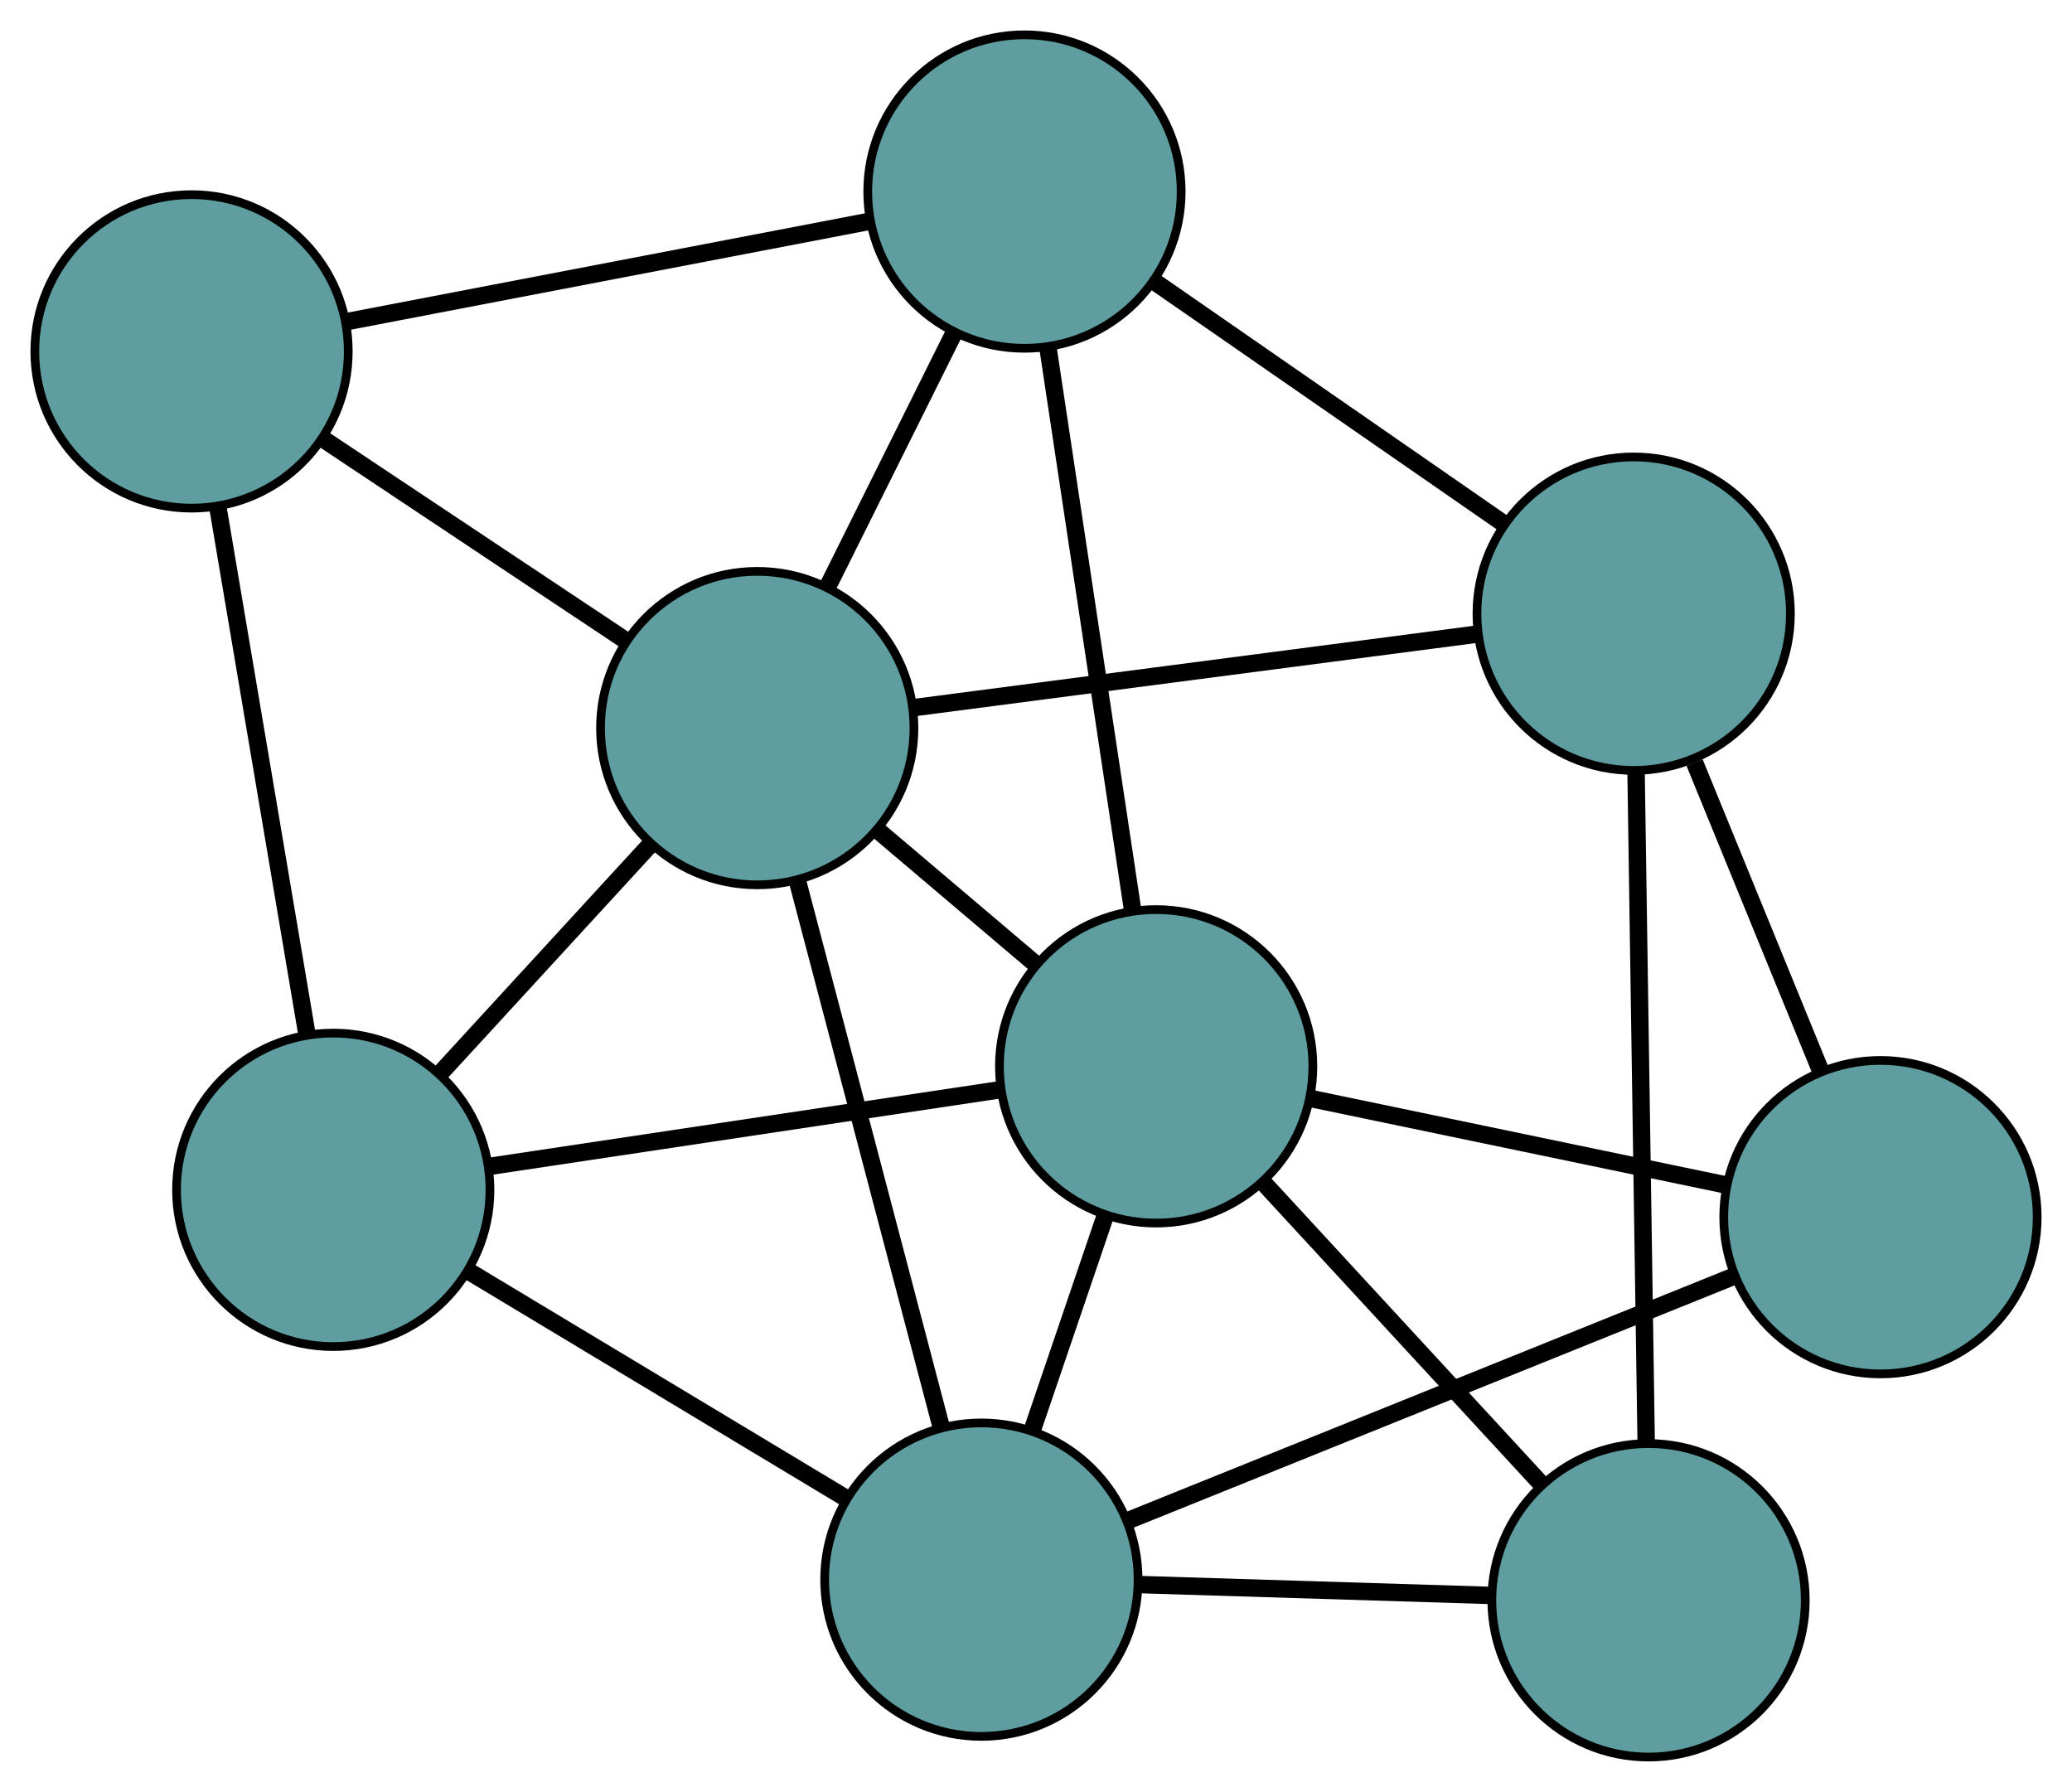 <?xml version="1.0" encoding="UTF-8" standalone="no"?>
<!DOCTYPE svg PUBLIC "-//W3C//DTD SVG 1.1//EN"
 "http://www.w3.org/Graphics/SVG/1.1/DTD/svg11.dtd">
<!-- Generated by graphviz version 2.36.0 (20140111.2315)
 -->
<!-- Title: G Pages: 1 -->
<svg width="100%" height="100%"
 viewBox="0.00 0.00 237.98 205.79" xmlns="http://www.w3.org/2000/svg" xmlns:xlink="http://www.w3.org/1999/xlink">
<g id="graph0" class="graph" transform="scale(1 1) rotate(0) translate(4 201.791)">
<title>G</title>
<!-- 0 -->
<g id="node1" class="node"><title>0</title>
<ellipse fill="cadetblue" stroke="black" cx="34.275" cy="-65.143" rx="18" ry="18"/>
</g>
<!-- 4 -->
<g id="node5" class="node"><title>4</title>
<ellipse fill="cadetblue" stroke="black" cx="18" cy="-161.433" rx="18" ry="18"/>
</g>
<!-- 0&#45;&#45;4 -->
<g id="edge1" class="edge"><title>0&#45;&#45;4</title>
<path fill="none" stroke="black" stroke-width="2" d="M31.213,-83.254C28.304,-100.469 23.953,-126.214 21.047,-143.403"/>
</g>
<!-- 5 -->
<g id="node6" class="node"><title>5</title>
<ellipse fill="cadetblue" stroke="black" cx="108.716" cy="-20.373" rx="18" ry="18"/>
</g>
<!-- 0&#45;&#45;5 -->
<g id="edge2" class="edge"><title>0&#45;&#45;5</title>
<path fill="none" stroke="black" stroke-width="2" d="M50.062,-55.648C62.78,-47.999 80.563,-37.304 93.207,-29.7"/>
</g>
<!-- 7 -->
<g id="node8" class="node"><title>7</title>
<ellipse fill="cadetblue" stroke="black" cx="128.79" cy="-79.327" rx="18" ry="18"/>
</g>
<!-- 0&#45;&#45;7 -->
<g id="edge3" class="edge"><title>0&#45;&#45;7</title>
<path fill="none" stroke="black" stroke-width="2" d="M52.498,-67.878C69.342,-70.406 94.22,-74.139 110.943,-76.649"/>
</g>
<!-- 8 -->
<g id="node9" class="node"><title>8</title>
<ellipse fill="cadetblue" stroke="black" cx="82.973" cy="-118.171" rx="18" ry="18"/>
</g>
<!-- 0&#45;&#45;8 -->
<g id="edge4" class="edge"><title>0&#45;&#45;8</title>
<path fill="none" stroke="black" stroke-width="2" d="M46.563,-78.524C53.889,-86.501 63.164,-96.601 70.519,-104.61"/>
</g>
<!-- 1 -->
<g id="node2" class="node"><title>1</title>
<ellipse fill="cadetblue" stroke="black" cx="113.664" cy="-179.791" rx="18" ry="18"/>
</g>
<!-- 1&#45;&#45;4 -->
<g id="edge5" class="edge"><title>1&#45;&#45;4</title>
<path fill="none" stroke="black" stroke-width="2" d="M95.671,-176.338C78.567,-173.056 52.99,-168.147 35.913,-164.87"/>
</g>
<!-- 6 -->
<g id="node7" class="node"><title>6</title>
<ellipse fill="cadetblue" stroke="black" cx="183.637" cy="-131.312" rx="18" ry="18"/>
</g>
<!-- 1&#45;&#45;6 -->
<g id="edge6" class="edge"><title>1&#45;&#45;6</title>
<path fill="none" stroke="black" stroke-width="2" d="M128.504,-169.51C140.378,-161.283 156.95,-149.801 168.819,-141.578"/>
</g>
<!-- 1&#45;&#45;7 -->
<g id="edge7" class="edge"><title>1&#45;&#45;7</title>
<path fill="none" stroke="black" stroke-width="2" d="M116.368,-161.83C119.121,-143.544 123.364,-115.363 126.109,-97.133"/>
</g>
<!-- 1&#45;&#45;8 -->
<g id="edge8" class="edge"><title>1&#45;&#45;8</title>
<path fill="none" stroke="black" stroke-width="2" d="M105.601,-163.601C101.125,-154.615 95.573,-143.47 91.09,-134.467"/>
</g>
<!-- 2 -->
<g id="node3" class="node"><title>2</title>
<ellipse fill="cadetblue" stroke="black" cx="185.345" cy="-18" rx="18" ry="18"/>
</g>
<!-- 2&#45;&#45;5 -->
<g id="edge9" class="edge"><title>2&#45;&#45;5</title>
<path fill="none" stroke="black" stroke-width="2" d="M167.185,-18.562C154.97,-18.941 138.934,-19.437 126.746,-19.814"/>
</g>
<!-- 2&#45;&#45;6 -->
<g id="edge10" class="edge"><title>2&#45;&#45;6</title>
<path fill="none" stroke="black" stroke-width="2" d="M185.071,-36.206C184.752,-57.351 184.229,-92.026 183.911,-113.152"/>
</g>
<!-- 2&#45;&#45;7 -->
<g id="edge11" class="edge"><title>2&#45;&#45;7</title>
<path fill="none" stroke="black" stroke-width="2" d="M173.073,-31.307C163.587,-41.594 150.518,-55.766 141.037,-66.046"/>
</g>
<!-- 3 -->
<g id="node4" class="node"><title>3</title>
<ellipse fill="cadetblue" stroke="black" cx="211.982" cy="-62.004" rx="18" ry="18"/>
</g>
<!-- 3&#45;&#45;5 -->
<g id="edge12" class="edge"><title>3&#45;&#45;5</title>
<path fill="none" stroke="black" stroke-width="2" d="M194.93,-55.13C175.682,-47.37 144.568,-34.826 125.451,-27.119"/>
</g>
<!-- 3&#45;&#45;6 -->
<g id="edge13" class="edge"><title>3&#45;&#45;6</title>
<path fill="none" stroke="black" stroke-width="2" d="M205.121,-78.782C200.73,-89.519 195.049,-103.408 190.632,-114.208"/>
</g>
<!-- 3&#45;&#45;7 -->
<g id="edge14" class="edge"><title>3&#45;&#45;7</title>
<path fill="none" stroke="black" stroke-width="2" d="M194.339,-65.678C180.316,-68.598 160.785,-72.665 146.694,-75.599"/>
</g>
<!-- 4&#45;&#45;8 -->
<g id="edge15" class="edge"><title>4&#45;&#45;8</title>
<path fill="none" stroke="black" stroke-width="2" d="M33.069,-151.399C43.566,-144.41 57.507,-135.128 67.985,-128.151"/>
</g>
<!-- 5&#45;&#45;7 -->
<g id="edge16" class="edge"><title>5&#45;&#45;7</title>
<path fill="none" stroke="black" stroke-width="2" d="M114.522,-37.425C117.162,-45.178 120.28,-54.336 122.927,-62.109"/>
</g>
<!-- 5&#45;&#45;8 -->
<g id="edge17" class="edge"><title>5&#45;&#45;8</title>
<path fill="none" stroke="black" stroke-width="2" d="M104.114,-37.857C99.457,-55.548 92.296,-82.754 87.622,-100.508"/>
</g>
<!-- 6&#45;&#45;8 -->
<g id="edge18" class="edge"><title>6&#45;&#45;8</title>
<path fill="none" stroke="black" stroke-width="2" d="M165.64,-128.963C147.431,-126.586 119.428,-122.93 101.153,-120.545"/>
</g>
<!-- 7&#45;&#45;8 -->
<g id="edge19" class="edge"><title>7&#45;&#45;8</title>
<path fill="none" stroke="black" stroke-width="2" d="M114.794,-91.193C109.11,-96.012 102.558,-101.567 96.883,-106.378"/>
</g>
</g>
</svg>

